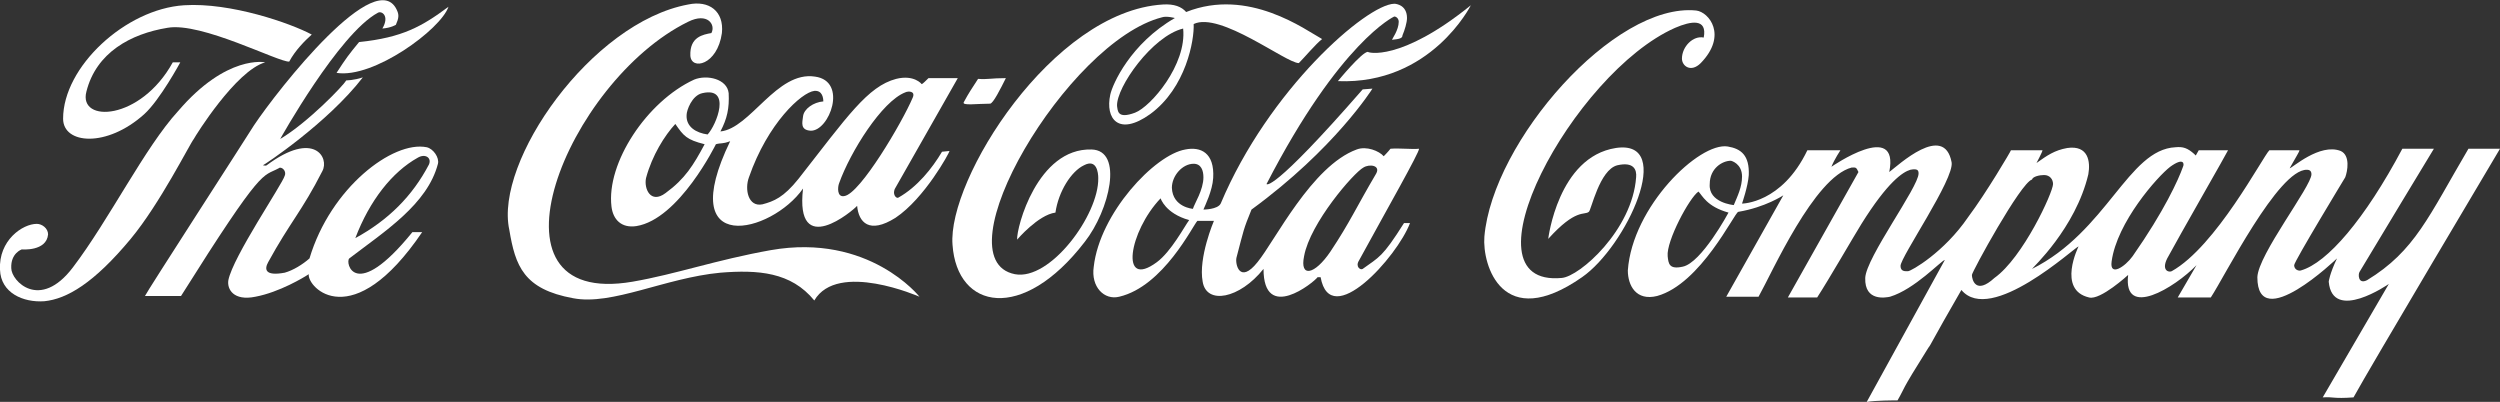 <?xml version="1.0" encoding="utf-8"?>
<!-- Generator: Adobe Illustrator 22.0.1, SVG Export Plug-In . SVG Version: 6.00 Build 0)  -->
<svg version="1.1" id="레이어_1" xmlns="http://www.w3.org/2000/svg" xmlns:xlink="http://www.w3.org/1999/xlink" x="0px"
	 y="0px" viewBox="0 0 332.8 53.5" style="enable-background:new 0 0 332.8 53.5;" xml:space="preserve">
<rect x="0" y="0" width="332.8" height="53.5" fill="#333333" stroke="none"/>
<style type="text/css">
	.st0{fill:#FFFFFF;}
</style>
<g>
	<path class="st0" d="M35.3,8.3c0,0-5.1-1.1-11.6,6.5c-4.4,4.8-9.2,14.5-14,20.8c-4.4,5.8-8.2,1.8-8.2,0.1c-0.1-2,1.4-2.5,1.4-2.5
		s3.3,0.3,3.5-2c0-0.8-0.8-1.4-1.5-1.4C3,29.8-0.2,32,0,35.9c0.1,3.1,3.1,4.4,5.9,4.2c3-0.3,6.6-2.4,11.5-8.3
		c3.9-4.7,7.9-12.7,8.4-13.3C26,18.1,31.4,9.4,35.3,8.3z"/>
	<path class="st0" d="M19.2,15.2c2.1-1.9,4.8-6.9,4.8-6.9h-1c-4.3,7.8-12.6,8.1-11.5,3.9c1.3-5.2,5.9-7.7,10.8-8.5
		c4.5-0.8,14.8,4.6,16.2,4.5c0.8-1.5,2.1-2.8,3-3.6c-2.8-1.5-10.8-4.3-17-3.9C16.7,1.2,8.4,8.9,8.4,15.8
		C8.4,19.2,14.2,19.7,19.2,15.2z"/>
	<path class="st0" d="M56.8,19.6C52.3,18.7,44,25,41.2,34.4c-0.9,0.8-2.2,1.6-3.3,1.9c-2.7,0.5-2.7-0.5-2.2-1.4
		c2.9-5.3,4.5-6.8,7.2-12.1c1-1.8-1.1-5.5-7.4-0.8c-0.1,0.1-0.5,0-0.5,0c0.1,0,8.6-5.6,13.3-11.7c-1.2,0.4-2.2,0.4-2.2,0.4
		c-0.4,0.7-5.1,5.6-8.8,7.8c0,0,7.8-14,13-16.8c0.5-0.3,1.6,0.4,0.6,2.1c1.2-0.1,1.8-0.5,1.8-0.5c0.4-0.9,0.4-1.3,0.2-1.8
		C50.3-5,37,11.9,33.8,16.7c-0.6,1-14.5,22.5-14.5,22.7h4.8c11-17.5,10.8-15.8,13-17c0.3-0.3,1.1,0.3,0.8,1
		c-0.3,1.1-6.9,10.8-7.5,13.9c-0.2,1.2,0.7,2.8,3.6,2.2c3.2-0.6,6.5-2.6,7.1-3c-0.2,1.8,5.8,8.1,15.1-5.6h-1.3c-7.7,9.5-9,4-8.4,3.5
		c4.7-3.6,10.4-7.2,11.8-12.6C58.5,21,57.7,19.8,56.8,19.6z M57.1,21.9c-2.2,4.2-5.4,7.4-9.8,9.8c1.9-5,4.9-8.8,8.3-10.7
		C56.6,20.4,57.5,21,57.1,21.9z"/>
	<path class="st0" d="M44.8,9.7c4.9,0.8,13.9-5.8,14.9-8.8C56.2,3.5,53.6,5,47.8,5.6C46.4,7.3,46.1,7.7,44.8,9.7z"/>
	<path class="st0" d="M119.6,26.3c-0.3,0.2-0.9-0.5-0.4-1.3c3.3-5.8,7.9-13.9,8.3-14.6h-3.9c-0.3,0.3-0.8,0.8-0.9,0.8
		c0,0-1-1.3-3.4-0.7c-3.8,1-6.5,5-13,13.3c-2,2.5-3.3,3-4.8,3.4c-1.9,0.4-2.4-2-1.8-3.6c2.5-7.2,7-11.3,8.7-11.5
		c1.1-0.1,1.2,1,1.2,1.4c-1.3,0.1-2.6,1-2.7,2c-0.1,0.8-0.4,1.8,1,1.9c2.5,0.1,5-6.6,0.6-7.2c-5.1-0.8-8.6,6.9-12.6,7.3
		c0.9-1.7,1.2-3.1,1.1-5.1c-0.2-1.9-2.9-2.5-4.6-1.8c-6.3,2.9-11.7,11.1-11,16.9c0.2,1.7,1.3,2.9,3.3,2.6
		c5.7-0.9,10.6-10.9,10.6-10.9c0.7-0.2,0.8,0,1.9-0.4c-7.5,15.5,5.5,12.3,9.7,6.3c-1.1,9.5,6.7,2.9,7.2,2.3c0.2,2.2,1.6,3.8,5.1,1.6
		c3.9-2.6,7.2-8.7,7.2-8.9l-1,0.1C124.1,22.4,122.1,24.9,119.6,26.3z M88.6,25.7c-2,1.5-2.9-0.6-2.6-2c0.8-3,2.5-5.7,3.9-7.2
		c1.1,1.6,1.5,2.1,3.9,2.7C92.3,22,91.2,23.8,88.6,25.7z M94.2,17.9c-1.5-0.2-2.9-1-2.8-2.6c0-0.6,0.7-2.6,2.1-2.9
		C97.4,11.5,95.4,16.6,94.2,17.9z M112.4,26.1c-1,0.2-0.9-1.2-0.7-1.7c1.5-4.2,5.7-10.9,8.8-12.1c0.4-0.2,1.4-0.2,1,0.7
		C120.1,16.3,114.5,25.8,112.4,26.1z"/>
	<path class="st0" d="M102.6,33.3c-7.3,1.3-12.6,3.2-18.4,4.2c-21,3.6-8.7-26.7,7.4-34.6c2.6-1.3,3.7,0.4,3.1,1.5
		c-1.1,0.2-2.9,0.5-2.8,3c0.1,2,3.6,1.3,4.2-3c0.3-2.9-1.7-4.4-4.5-3.8C78.7,3,65.8,21.5,67.8,30.6c0.8,4.8,1.9,7.9,8.5,9.1
		c5.2,1,12.2-2.7,19.6-3.4c5-0.4,9.4-0.1,12.5,3.7c3.1-5.3,14-0.5,14-0.5S115.7,31,102.6,33.3z"/>
	<path class="st0" d="M131.8,13.8c0.4,0,1.4-2,2.1-3.4c-2,0-2.4,0.2-3.7,0.1c-0.9,1.4-1.2,1.8-1.9,3.1
		C128,14.1,130.1,13.8,131.8,13.8z"/>
	<path class="st0" d="M188.9,19.8c-0.9,0.1-2.6-0.1-3.8,0c-0.3,0.4-0.9,1-0.9,1c-0.6-0.7-2.3-1.4-3.6-0.9c-6,2.2-10.9,12.2-13.2,15
		c-2.4,3-3,0.2-2.8-0.6c1-3.8,0.9-3.7,2-6.4c11.1-8.1,16.1-16.1,16.1-16.1l-1.3,0.1c-12.2,14-12.8,12.6-12.8,12.6
		c9.8-19,17-22.3,17-22.3c0.3,0,0.6,0.3,0.6,0.7c0,1.1-0.9,2.3-0.9,2.4c1-0.1,1.4-0.2,1.4-0.6c0.3-0.7,0.6-1.7,0.6-2.3
		c0-1.7-1.4-1.9-1.7-1.9c-3.7,0.1-16.7,11.4-23.1,26.6c-0.4,0.8-2.3,0.8-2.3,0.8c0.2-0.5,1.2-2.5,1.3-4.2c0.2-3.4-1.7-4.2-3.7-3.8
		c-4.1,0.7-11.4,8.5-12.2,15.6c-0.4,2.7,1.4,4.5,3.4,4c5.9-1.4,9.8-9.5,10.4-10.1h2.2c0,0-2.1,4.9-1.5,8.1c0.5,3.1,4.9,2.3,8.1-1.7
		c0,7.2,6.7,1.8,7.2,1.1h0.4c1.3,7.2,10.2-2.7,11.9-7.2c-0.8,0-0.8,0-0.8,0c-2.9,4.6-3.3,4.5-5.5,6.1c-0.3,0.2-1-0.3-0.5-1.1
		C184.5,28.1,189,20.2,188.9,19.8z M154,34.9c-5,3.7-3.7-4.1,0.5-8.5c0,0,0.6,2,3.8,2.9C157.7,30.1,155.9,33.5,154,34.9z
		 M158.8,27.8c0,0-2.7-0.2-2.8-2.8c0-1.6,1.4-3.2,2.9-3.2c1,0,1.3,0.9,1.3,1.8C160.2,25.3,159,27.1,158.8,27.8z M177.1,33.5
		c-2.1,3.1-4.1,3.5-3.5,0.6c0.8-4.4,6.6-11.1,7.9-11.8c0.8-0.5,2.3-0.3,1.7,0.8C180.6,27.5,179.7,29.6,177.1,33.5z"/>
	<path class="st0" d="M182.1,6.9c-0.8,0-4,3.9-4,3.9c12.4,0.5,17.7-10.1,17.7-10.1C186.4,8.3,182,7,182.1,6.9z"/>
	<path class="st0" d="M145.3,19.9c-7.2-0.2-10,10.4-9.9,12c0,0,2.8-3.3,5.1-3.6c0.4-2.8,2.1-5.5,3.8-6.3c1.7-0.9,1.9,1,1.9,1.7
		c0.1,4.9-6.4,13.7-11.1,12.8c-10.1-2,7-31,19.6-34.2c0.6-0.2,1.7,0.1,1.7,0.1c-5.9,3.4-8.3,8.8-8.6,10.2c-0.7,3.2,1.1,5.6,5.3,2.6
		c4.8-3.5,5.9-9.9,5.8-12c3.5-1.7,12.3,5.2,14,5.2c0.7-0.7,2.3-2.6,3.1-3.2c-2.2-1.2-9.8-6.9-18.1-3.6c-0.6-0.7-1.6-1.1-3.1-1
		c-14.7,0.9-28.7,23.3-28,32c0.6,8.6,9.3,10.4,17.6-0.4C147.7,28,149.6,20,145.3,19.9z M151.1,15c-2.4,0.9-2.3-0.3-2.4-0.9
		c-0.1-2.5,4.7-9.3,8.8-10.3C158,8.6,153.2,14.2,151.1,15z"/>
	<path class="st0" d="M215.1,19.7c-7.7,1.2-9,12.1-9,12.1c3.7-4.1,4.8-3.1,5.4-3.6c0.3-0.1,1.4-5.6,3.8-6.2c2.2-0.5,2.6,0.6,2.5,1.6
		c-0.5,7-7.5,13.2-9.9,13.4c-13.8,1.3,1.5-27.3,15.1-33.3c2.1-0.9,4.3-1.3,3.8,1.3c-1.4-0.3-2.9,1.2-2.9,2.8c0,1,1.2,1.9,2.5,0.6
		c3.6-3.7,1.1-6.8-0.6-7c-10.9-1.1-27.1,17.4-28.2,30.1c-0.3,3.8,2.4,12.8,13,5.4C216.5,32.8,223.1,18.5,215.1,19.7z"/>
	<path class="st0" d="M328.6,19.8c-5.3,9-7.1,13.6-13.5,17.5c-1.2,0.6-1.2-0.8-1-1.1c1.6-2.7,9.9-16.4,9.9-16.4h-4.2
		c-5,9.4-10,15.2-13.5,16.2c-0.3,0.1-0.9-0.1-0.9-0.7c0-0.5,6.8-11.7,6.8-11.7c0.3-0.8,0.7-2.9-0.6-3.5c-2.8-1.1-6.5,2.3-6.8,2.3
		c1-1.8,1.3-2.2,1.3-2.4h-4c-0.9,0.9-7.1,12.8-13,16.1c-0.4,0.2-1.4-0.1-0.6-1.7c1.5-2.8,8.1-14.3,8.1-14.4h-3.9
		c-0.5,0.8-0.3,0.8-0.6,0.5c-0.9-0.8-1.5-1-2.5-0.9c-6.3,0.3-9.1,11.2-19.1,16.2c0-0.1,5.8-5.4,7.5-12.6c0.3-1.7,0-3.9-2.8-3.5
		c-1.7,0.3-2.7,1-4.1,2c0,0,0.8-1.5,0.8-1.7h-4.2c0,0.1-3.3,5.7-5.7,8.9c-3.2,4.7-7.6,7.2-8,7.2c-0.3,0-1,0.1-1-0.7
		c0-1.2,7.2-11.6,6.8-13.8c-1-5.3-7.1,0.4-8.3,1.3c1.4-7-7.7-0.7-7.7-0.7c0.4-1,1.2-2.2,1.2-2.2c-1,0-1.4,0-1.5,0c0,0,0,0-0.1,0
		c-0.2,0-0.9,0-2.8,0c-3.4,7.1-8.7,7.1-8.7,7.1s0.8-2.3,0.9-3.8c0.1-2.6-1-3.5-2.8-3.8c-3.8-0.6-12.7,8-13.3,16.5
		c0,2,1.1,4.1,3.9,3.4c5.8-1.6,10.3-11.1,10.8-11.2c3.6-0.6,6-2.2,6-2.2s-5.8,10.3-7.6,13.5h4.3c1.8-3.2,7.4-15.9,12.4-17.2
		c0.5,0,0.6-0.1,0.9,0.6L238,39.6h3.9c1.5-2.3,4.9-8.2,5.9-9.8c3.5-5.6,5.5-6.9,6.5-7.2c1-0.2,1.1,0.1,1.1,0.5
		c0,1.8-7,11.2-7.1,13.9c-0.1,3.2,2.8,2.6,3.3,2.5c3.3-1,6.8-4.8,7.3-4.9l-10.4,18.9c1.2-0.2,3.5-0.2,4.1-0.2c1.1-1.9,0.2-0.8,4.1-7
		c0.4-0.5,0.3-0.6,4.4-7.7c3.9,4.7,15.1-5.7,15.6-5.8c0,0-2.9,5.8,1.4,6.8c1.5,0.4,5.2-3,5.2-3c-0.7,5.9,6.2,1.7,9.1-1.3l-2.5,4.3
		c0,0,3.8,0,4.4,0c1.8-2.7,9-17.1,12.8-17c0.4,0,0.6,0.2,0.6,0.6c0,1.6-7.1,10.7-7.2,13.7c0,7.7,10.6-2.5,10.6-2.5
		c-1,2.1-1.1,3.1-1.1,3.1c0.5,5.5,8,0.3,8,0.3l-8.8,15.1c1.5-0.1,1.3,0.2,4.1,0c1.9-3.5,19.5-33.1,19.5-33.1H328.6z M224,35.5
		c-1.8,0.4-1.9-0.4-2-1.4c-0.2-2,2.9-7.8,4.1-8.6c0.5,0.5,1.1,2,4,2.8C230.1,28.3,226.5,35,224,35.5z M230.8,27.3
		c0,0-3.4-0.3-3.2-2.8c0-2.1,1.7-3.1,2.8-3.1c0.1,0,1.5,0.4,1.5,2.1C231.9,24.9,231.3,26.1,230.8,27.3z M265.5,37
		c-2.5,2.3-3,0.2-3-0.4c0-0.4,6.5-12.3,8-12.7c0.1-0.4,1-0.6,1.6-0.6c0.8,0,1.2,0.6,1.2,1.2C273.3,25.6,269.3,34.3,265.5,37z
		 M283.9,34.1c-1,1.4-3.1,2.8-2.8,0.7c0.7-5.2,6.1-11.3,7.8-12.6c1.8-1.3,1.9-0.4,1.7,0C290,23.9,288.1,28.1,283.9,34.1z"/>
</g>
</svg>
